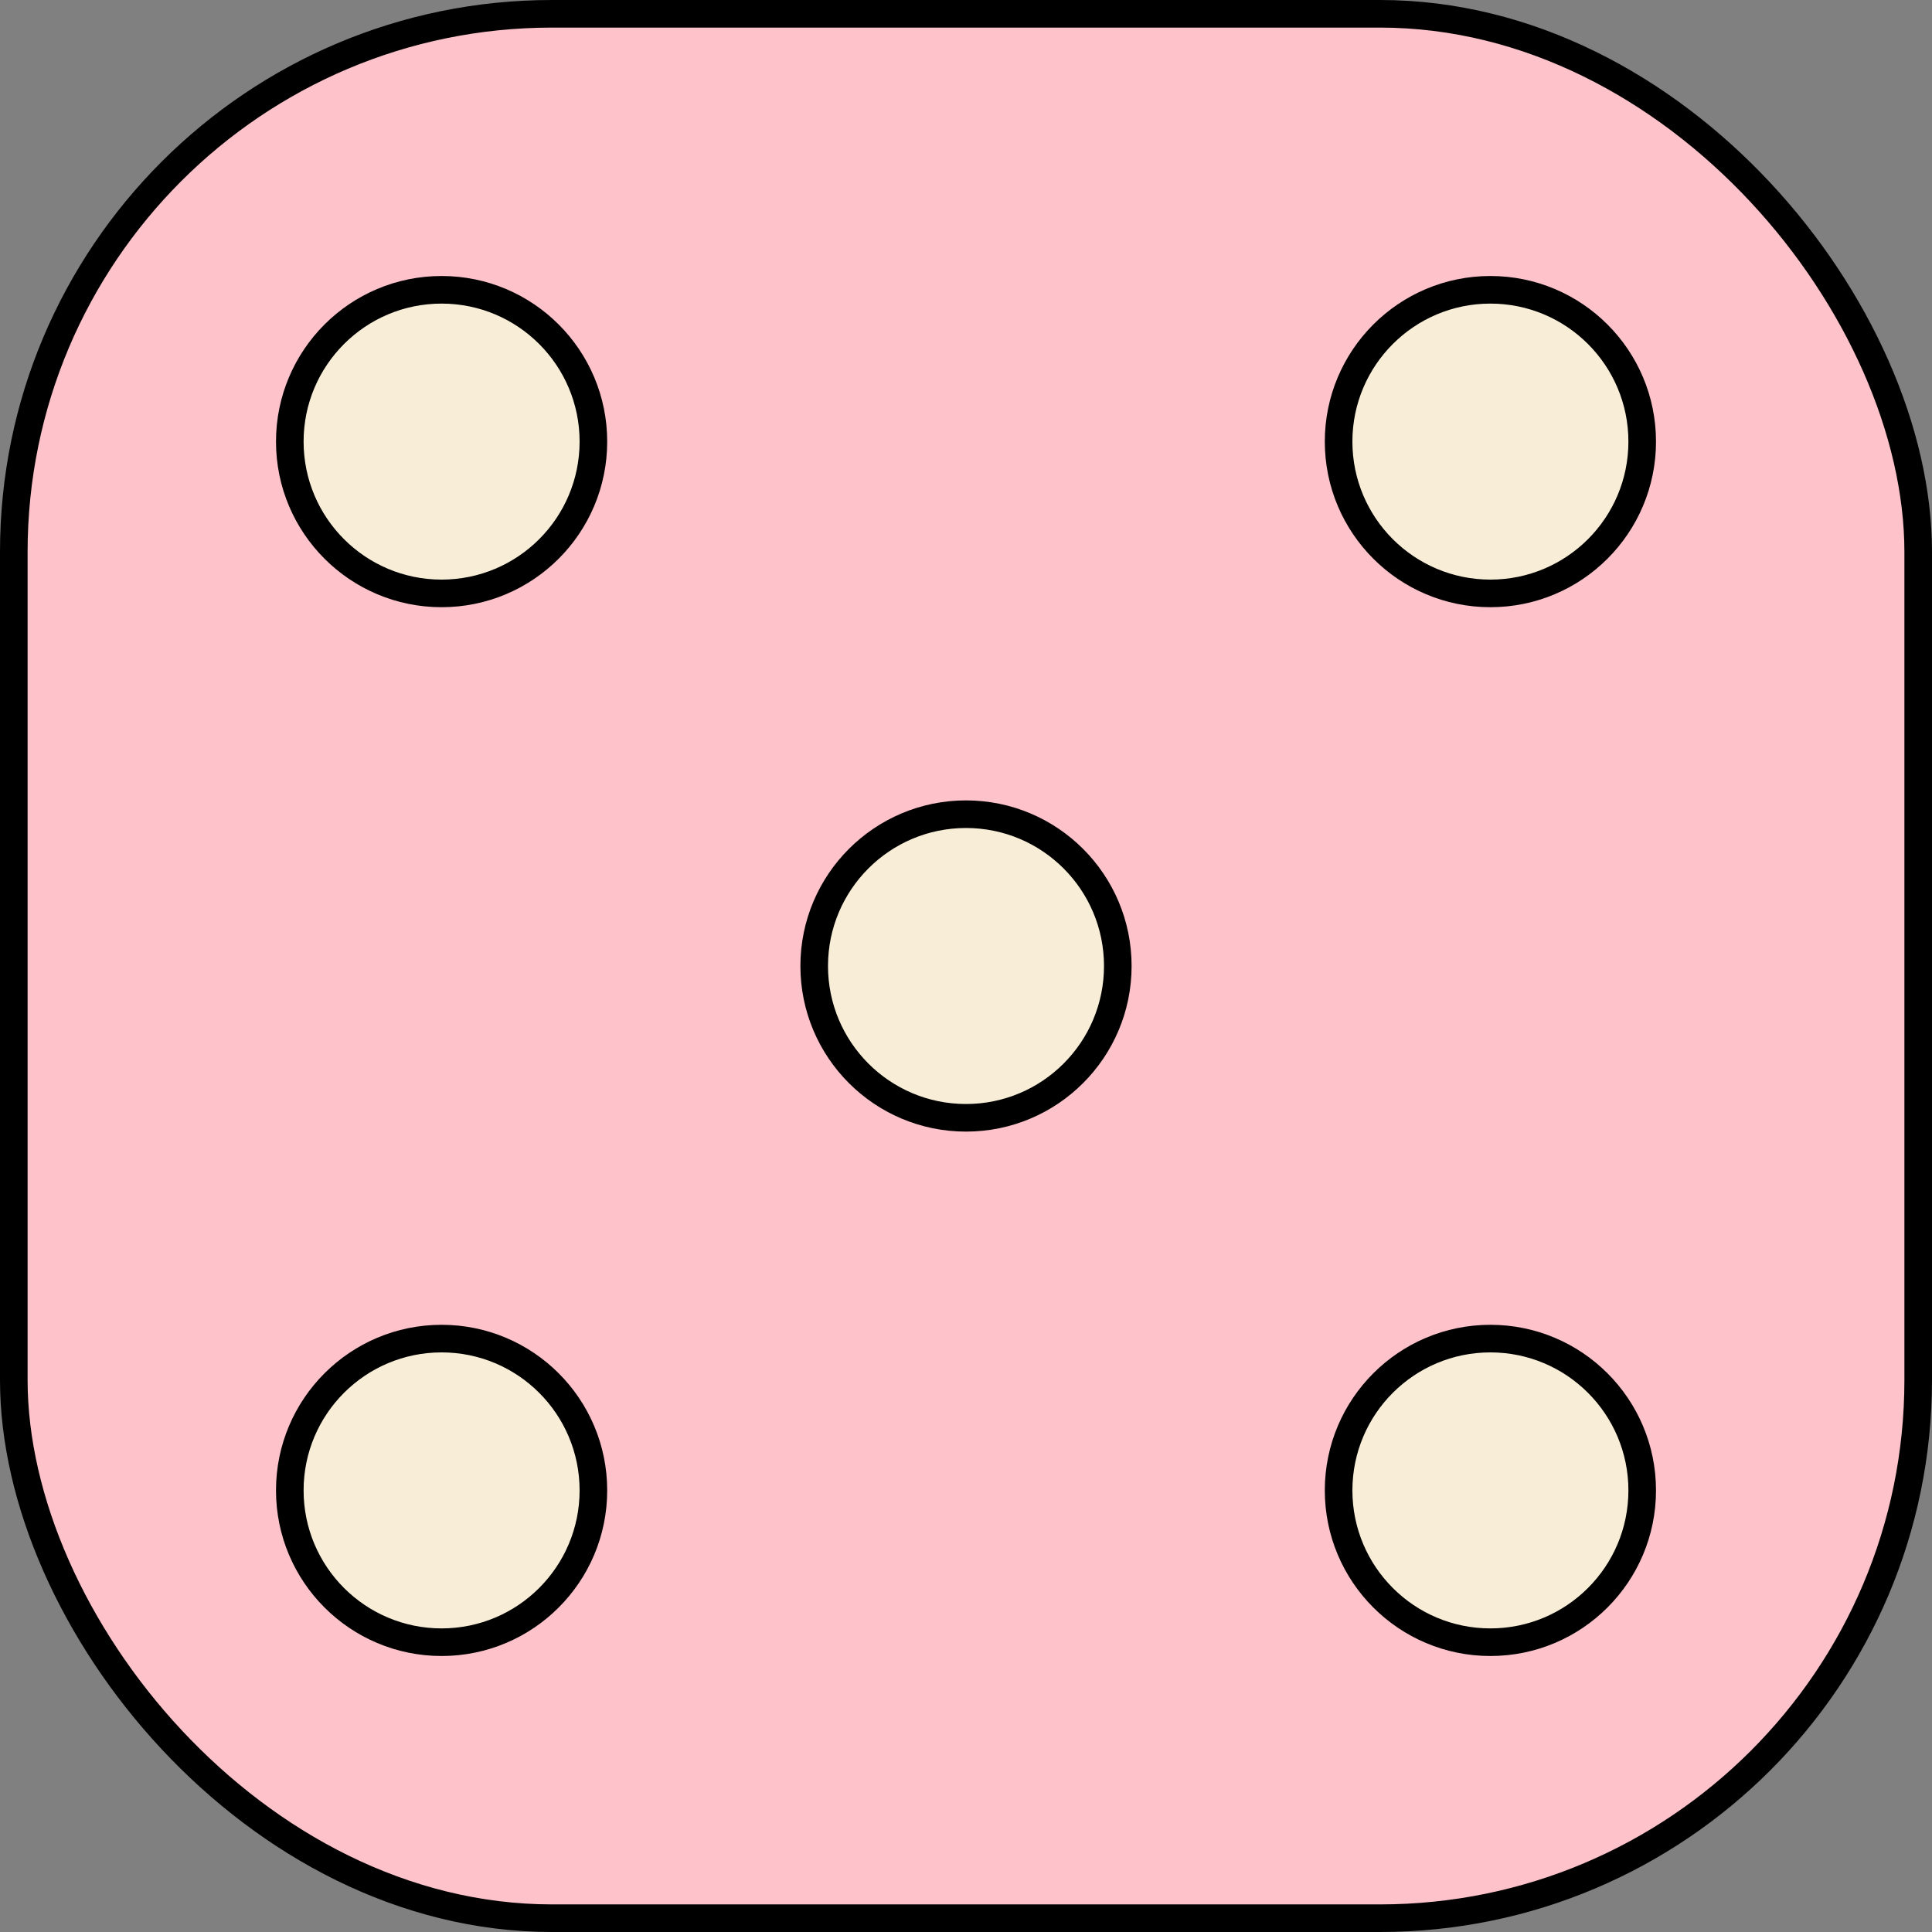 <svg width="70" height="70" viewBox="0 0 70 70" fill="none" xmlns="http://www.w3.org/2000/svg">
<rect x="0" y="0" width="70" height="70" fill="#808080" stroke="none"/>
<rect x="0.5" y="0.5" width="69" height="69" rx="19.5" fill="#FDC2CA" stroke="black"/>
<circle cx="16" cy="54" r="5.5" fill="#F8EED8" stroke="black"/>
<circle cx="54" cy="54" r="5.5" fill="#F8EED8" stroke="black"/>
<circle cx="35" cy="35" r="5.5" fill="#F8EED8" stroke="black"/>
<circle cx="54" cy="16" r="5.5" fill="#F8EED8" stroke="black"/>
<circle cx="16" cy="16" r="5.5" fill="#F8EED8" stroke="black"/>
</svg>
